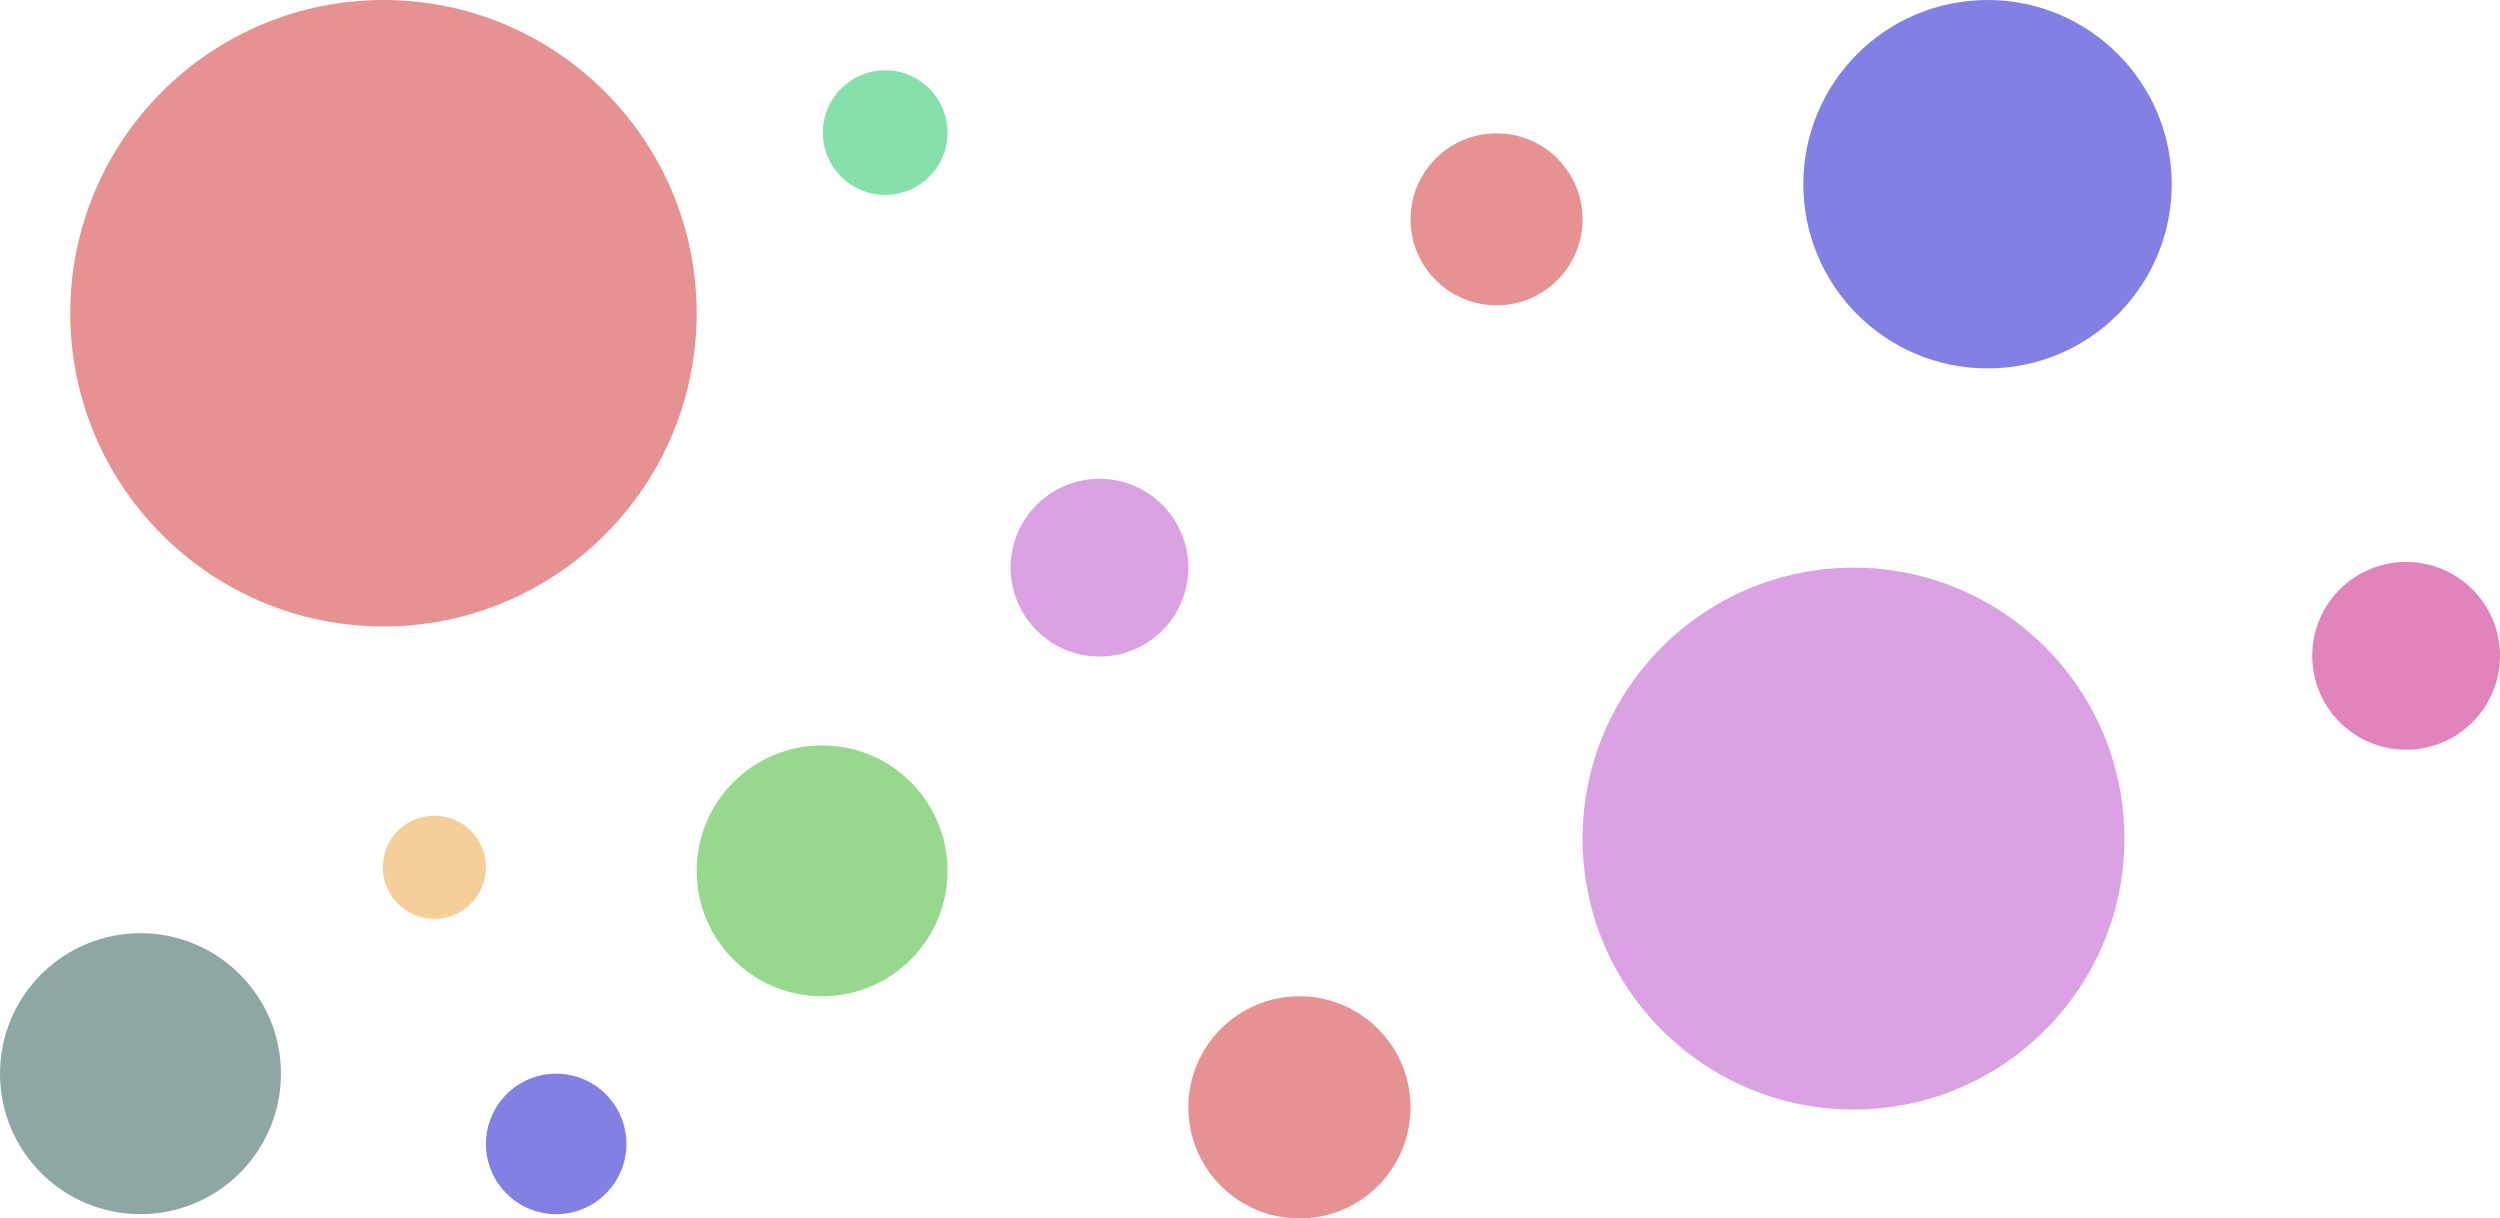 <svg width="1744" height="850" viewBox="0 0 1744 850" fill="none" xmlns="http://www.w3.org/2000/svg">
<path d="M267.5 437C388.174 437 486 339.174 486 218.5C486 97.826 388.174 0 267.5 0C146.826 0 49 97.826 49 218.5C49 339.174 146.826 437 267.5 437Z" fill="#CF2727" fill-opacity="0.5"/>
<path d="M98 847C152.124 847 196 803.124 196 749C196 694.876 152.124 651 98 651C43.876 651 0 694.876 0 749C0 803.124 43.876 847 98 847Z" fill="#134741" fill-opacity="0.48"/>
<path d="M303 641C322.882 641 339 624.882 339 605C339 585.118 322.882 569 303 569C283.118 569 267 585.118 267 605C267 624.882 283.118 641 303 641Z" fill="#E9A238" fill-opacity="0.51"/>
<path d="M388 847C415.062 847 437 825.062 437 798C437 770.938 415.062 749 388 749C360.938 749 339 770.938 339 798C339 825.062 360.938 847 388 847Z" fill="#403DD2" fill-opacity="0.65"/>
<path d="M573.5 695C621.825 695 661 655.825 661 607.5C661 559.175 621.825 520 573.5 520C525.175 520 486 559.175 486 607.5C486 655.825 525.175 695 573.5 695Z" fill="#33B11E" fill-opacity="0.5"/>
<path d="M617.5 136C641.524 136 661 116.524 661 92.5C661 68.476 641.524 49 617.5 49C593.476 49 574 68.476 574 92.5C574 116.524 593.476 136 617.5 136Z" fill="#26C766" fill-opacity="0.55"/>
<path d="M767 458C801.242 458 829 430.242 829 396C829 361.758 801.242 334 767 334C732.758 334 705 361.758 705 396C705 430.242 732.758 458 767 458Z" fill="#B647C8" fill-opacity="0.5"/>
<path d="M1044 213C1077.14 213 1104 186.137 1104 153C1104 119.863 1077.14 93 1044 93C1010.86 93 984 119.863 984 153C984 186.137 1010.86 213 1044 213Z" fill="#CF2727" fill-opacity="0.5"/>
<path d="M1386.5 257C1457.47 257 1515 199.469 1515 128.5C1515 57.531 1457.47 0 1386.5 0C1315.53 0 1258 57.531 1258 128.5C1258 199.469 1315.53 257 1386.5 257Z" fill="#403DD2" fill-opacity="0.65"/>
<path d="M1293 774C1397.38 774 1482 689.382 1482 585C1482 480.618 1397.38 396 1293 396C1188.62 396 1104 480.618 1104 585C1104 689.382 1188.62 774 1293 774Z" fill="#B647C8" fill-opacity="0.5"/>
<path d="M1678.5 523C1714.67 523 1744 493.675 1744 457.5C1744 421.325 1714.67 392 1678.5 392C1642.33 392 1613 421.325 1613 457.5C1613 493.675 1642.33 523 1678.5 523Z" fill="#CC278A" fill-opacity="0.57"/>
<path d="M906.5 850C949.302 850 984 815.302 984 772.5C984 729.698 949.302 695 906.5 695C863.698 695 829 729.698 829 772.5C829 815.302 863.698 850 906.5 850Z" fill="#CF2727" fill-opacity="0.5"/>
</svg>
